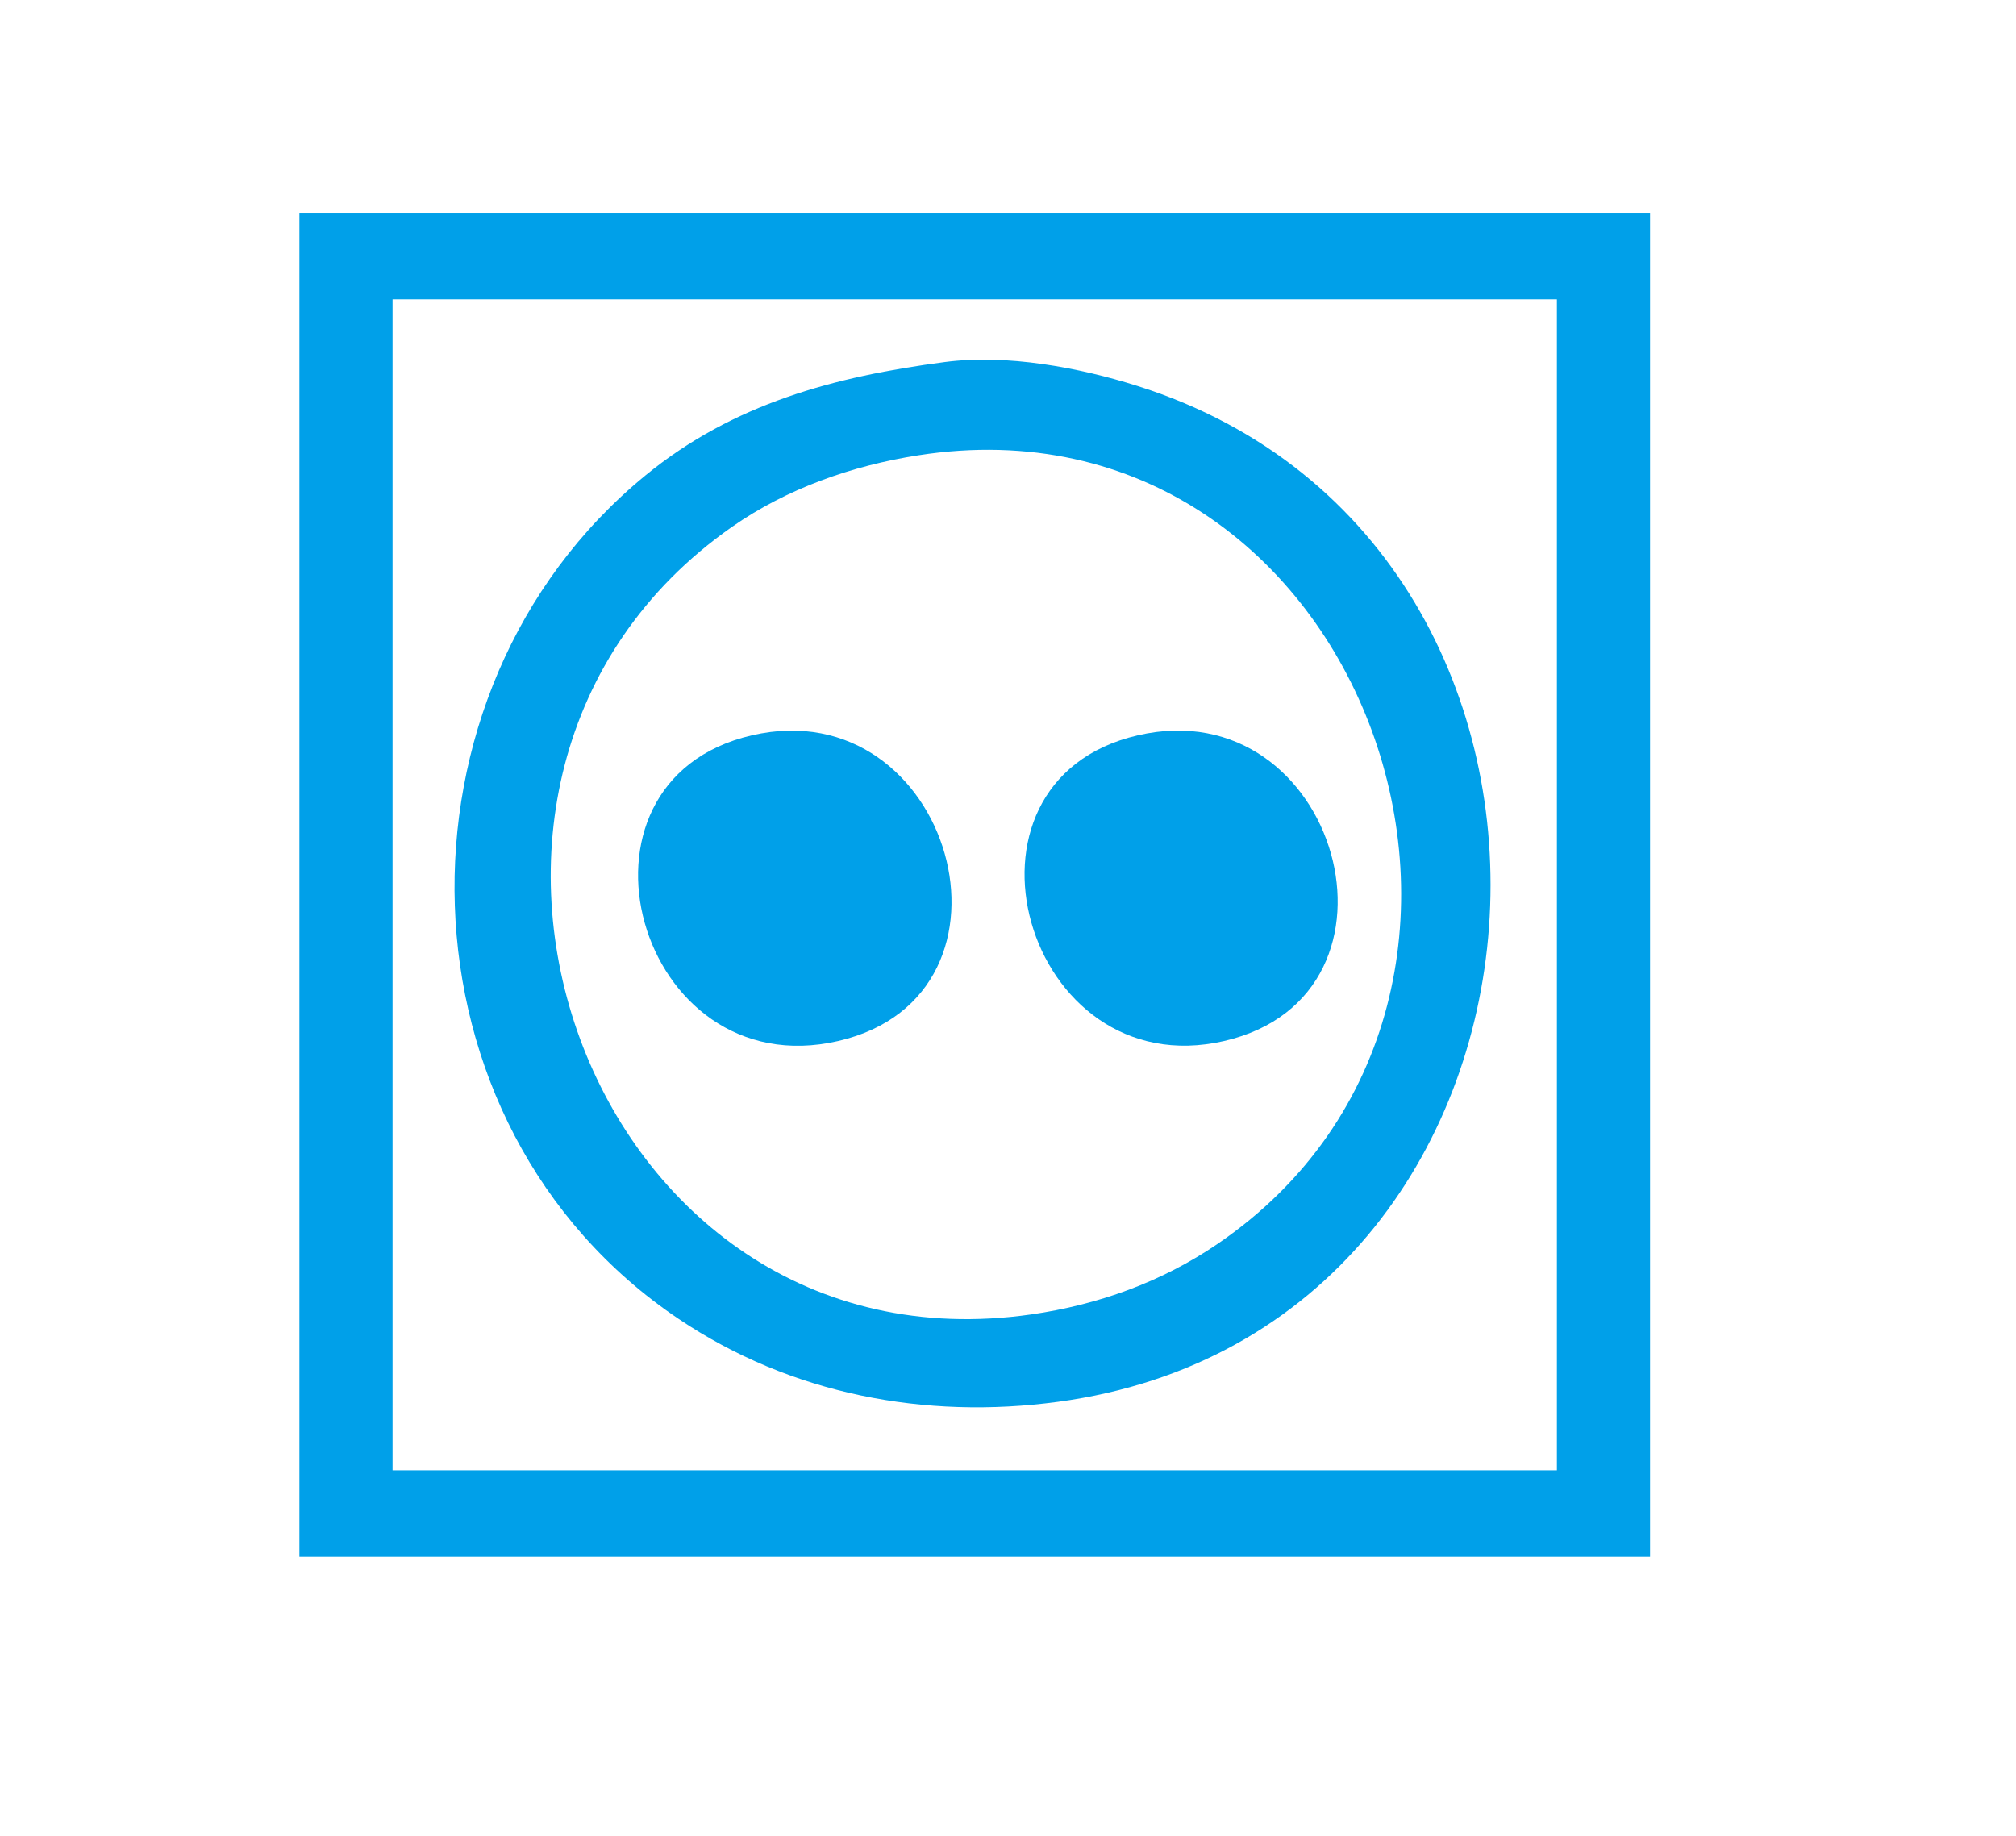 <?xml version="1.0" standalone="yes"?>
<svg width="303" height="276">
<path style="fill:#ffffff; stroke:none;" d="M0 0L0 276L303 276L303 0L0 0z"/>
<path style="fill:#00a0e9; stroke:none;" d="M45 32L45 234L248 234L248 32L45 32z"/>
<path style="fill:#ffffff; stroke:none;" d="M59 45L59 221L234 221L234 45L59 45z"/>
<path style="fill:#00a0e9; stroke:none;" d="M142 54.424C125.504 56.59 110.204 60.641 97 71.465C57.268 104.033 58.695 169.133 102 198.251C118.896 209.611 139.069 213.398 159 210.711C239.569 199.853 247.22 82.161 171 58.029C162.136 55.222 151.272 53.207 142 54.424z"/>
<path style="fill:#ffffff; stroke:none;" d="M138 68.439C128.081 69.988 118.252 73.435 110 79.208C56.113 116.911 88.017 207.189 155 197.572C165.038 196.13 174.606 192.697 183 186.971C237.602 149.724 205.179 57.947 138 68.439z"/>
<path style="fill:#00a0e9; stroke:none;" d="M113 110.529C83 117.462 95.735 163.467 126 156.471C155.99 149.538 142.968 103.604 113 110.529M171 110.529C141.008 117.462 154.032 163.387 184 156.471C213.993 149.549 201.108 103.57 171 110.529z"/>
</svg>

